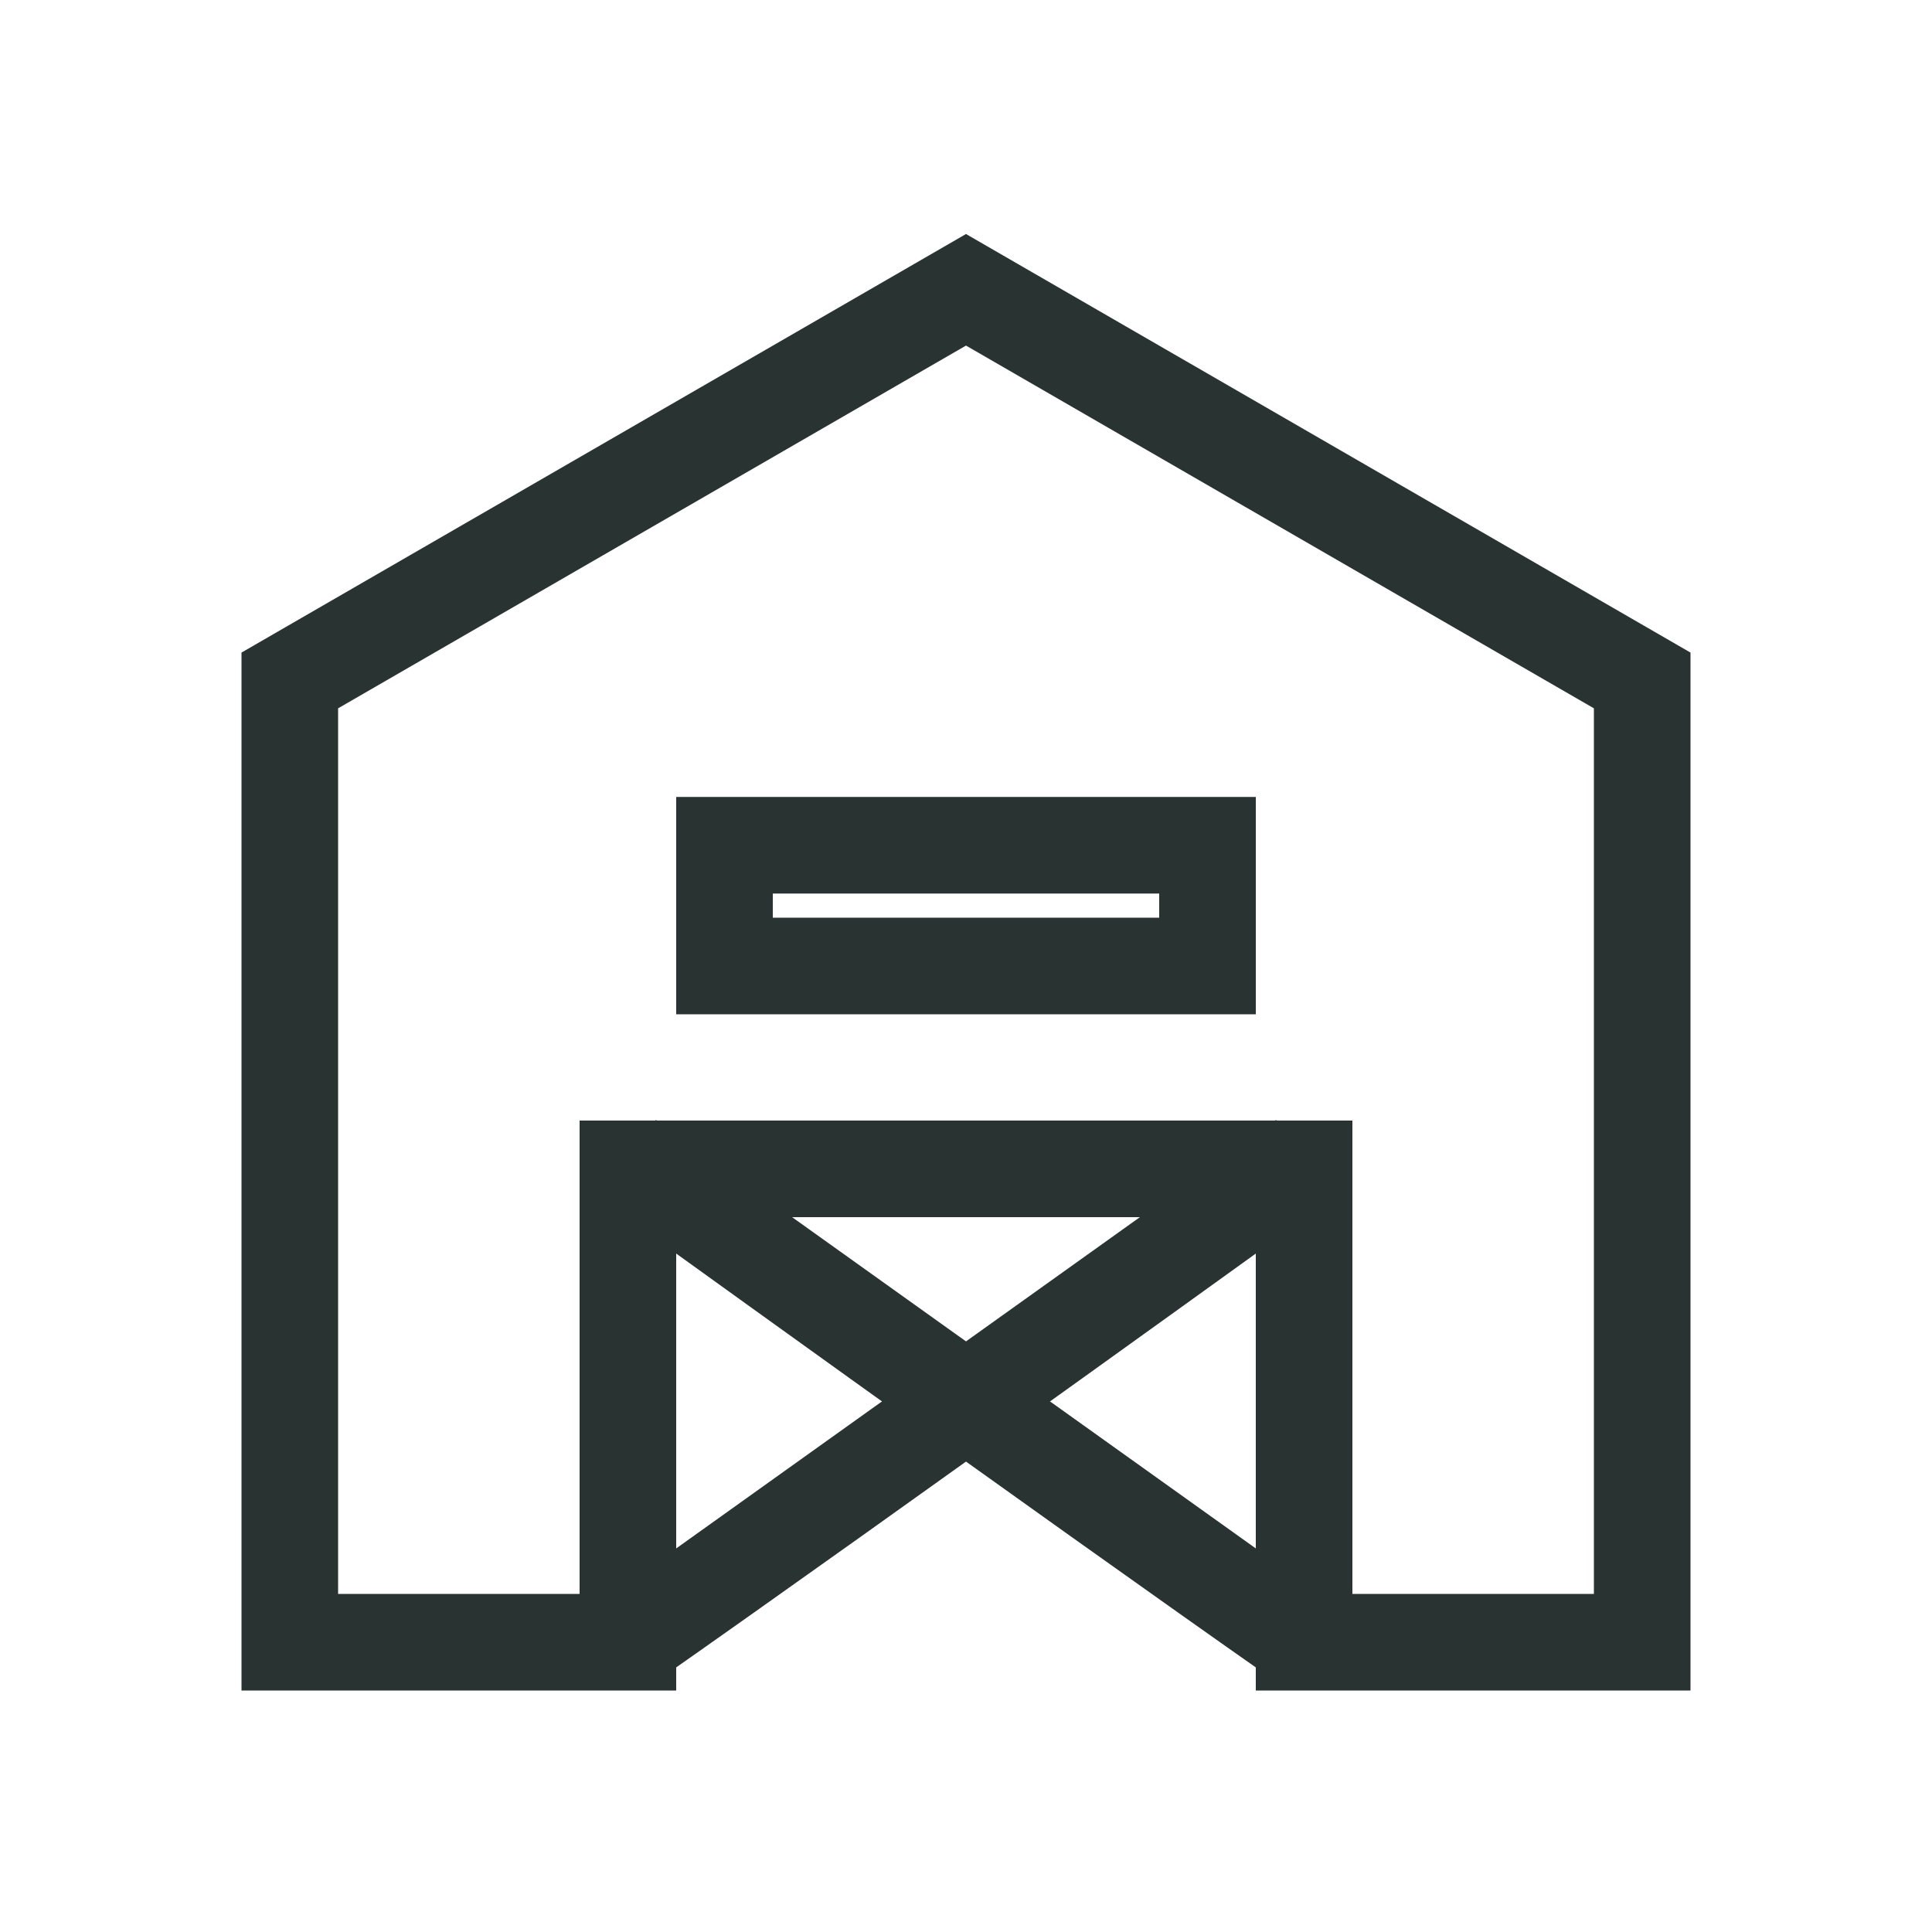 <svg width="20" height="20" viewBox="0 0 20 20" fill="none" xmlns="http://www.w3.org/2000/svg">
<path d="M3 7.044L10 3L17 7.044V17H13.5V12.1H6.5V17H3V7.044Z" stroke="#293332"/>
<path d="M13.5 12C13.5 12 8.941 15.292 6.5 17.001L13.5 12Z" stroke="#293332"/>
<path d="M6.5 12C6.5 12 11.059 15.292 13.5 17.001L6.5 12Z" stroke="#293332"/>
<rect x="7.5" y="8.75" width="5" height="1.25" stroke="#293332"/>
</svg>
